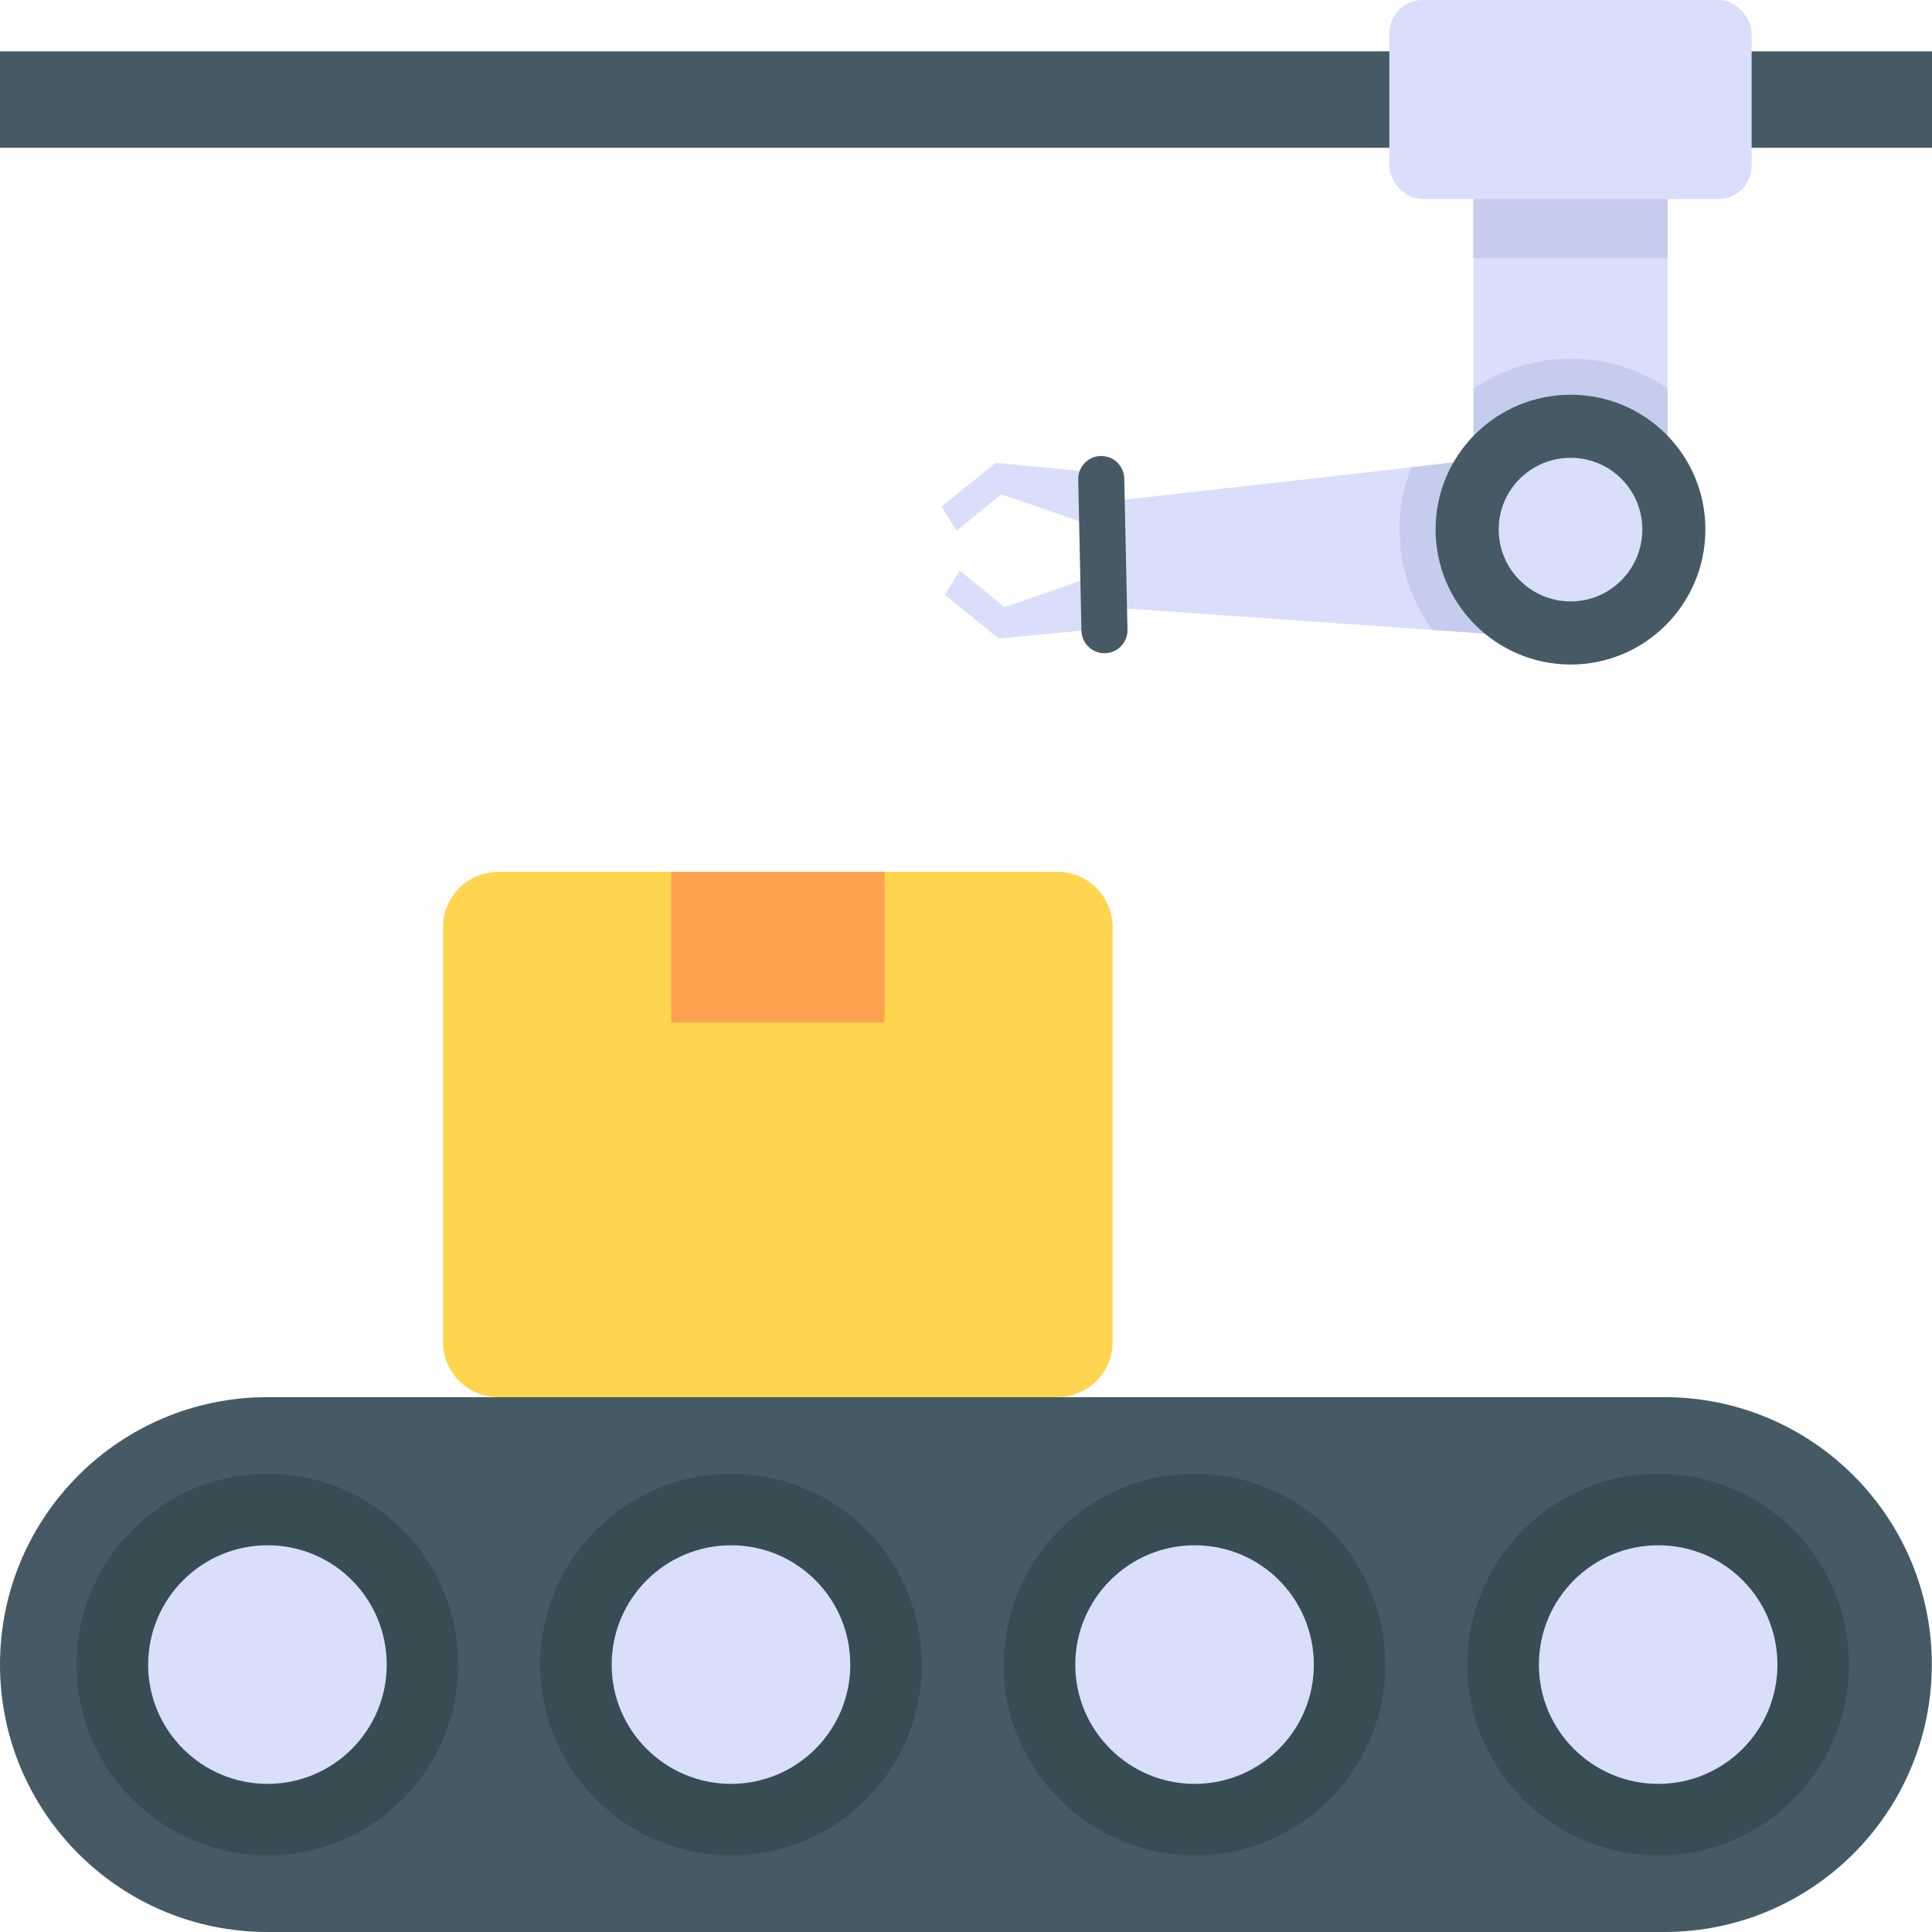 <?xml version="1.0" encoding="UTF-8"?>
<svg id="Layer_2" data-name="Layer 2" xmlns="http://www.w3.org/2000/svg" viewBox="0 0 48 48">
  <g id="Icons">
    <g id="_264" data-name="264">
      <g>
        <path d="M47.995,41.356h0c0,3.669-2.975,6.644-6.644,6.644H6.644c-3.669,0-6.644-2.975-6.644-6.644h0c0-3.669,2.975-6.644,6.644-6.644h34.708c3.669,0,6.644,2.975,6.644,6.644Z" fill="#455a64"/>
        <path d="M11.384,41.362c0,2.614-2.121,4.735-4.735,4.735s-4.746-2.121-4.746-4.735,2.121-4.746,4.746-4.746,4.735,2.121,4.735,4.746Z" fill="#384c54"/>
        <path d="M9.608,41.359c0,1.634-1.326,2.961-2.96,2.961s-2.967-1.326-2.967-2.961,1.326-2.967,2.967-2.967,2.96,1.326,2.96,2.967Z" fill="#d9defb"/>
        <path d="M22.902,41.362c0,2.614-2.121,4.735-4.735,4.735s-4.746-2.121-4.746-4.735,2.121-4.746,4.746-4.746,4.735,2.121,4.735,4.746Z" fill="#384c54"/>
        <path d="M21.125,41.359c0,1.634-1.326,2.961-2.961,2.961s-2.967-1.326-2.967-2.961,1.326-2.967,2.967-2.967,2.961,1.326,2.961,2.967Z" fill="#d9defb"/>
        <path d="M34.419,41.362c0,2.614-2.121,4.735-4.735,4.735s-4.746-2.121-4.746-4.735,2.121-4.746,4.746-4.746,4.735,2.121,4.735,4.746Z" fill="#384c54"/>
        <path d="M32.642,41.359c0,1.634-1.326,2.961-2.96,2.961s-2.967-1.326-2.967-2.961,1.326-2.967,2.967-2.967,2.96,1.326,2.96,2.967Z" fill="#d9defb"/>
        <path d="M45.936,41.362c0,2.614-2.121,4.735-4.735,4.735s-4.746-2.121-4.746-4.735,2.121-4.746,4.746-4.746,4.735,2.121,4.735,4.746Z" fill="#384c54"/>
        <path d="M44.16,41.359c0,1.634-1.326,2.961-2.96,2.961s-2.967-1.326-2.967-2.961,1.326-2.967,2.967-2.967,2.96,1.326,2.96,2.967Z" fill="#d9defb"/>
      </g>
      <rect y="1.275" width="48" height="2.397" fill="#455a64"/>
      <g>
        <path d="M12.382,21.66h13.886c.759,0,1.374.616,1.374,1.374v10.304c0,.759-.616,1.375-1.375,1.375h-13.886c-.759,0-1.374-.616-1.374-1.374v-10.304c0-.759.616-1.374,1.374-1.374Z" fill="#ffd54f"/>
        <rect x="16.675" y="21.663" width="5.3" height="3.737" fill="#ffa14e"/>
      </g>
      <g>
        <polygon points="39.02 15.89 35.59 15.65 27.43 15.08 27.37 12.48 35.07 11.61 36.61 11.43 38.92 11.17 38.94 12.13 39.02 15.89" fill="#d9defb"/>
        <polygon points="27.089 13.046 24.724 12.225 24.735 11.499 27.109 11.726 27.089 13.046" fill="#d9defb"/>
        <polygon points="23.395 12.587 24.735 11.499 25.104 12.097 23.765 13.186 23.395 12.587" fill="#d9defb"/>
        <polygon points="27.168 14.317 24.803 15.138 24.813 15.864 27.188 15.637 27.168 14.317" fill="#d9defb"/>
        <polygon points="23.474 14.776 24.813 15.864 25.182 15.266 23.844 14.177 23.474 14.776" fill="#d9defb"/>
        <path d="M27.765,11.497c.101.101.164.239.167.392l.08,3.756c.007.316-.244.577-.56.584-.317.007-.577-.244-.584-.56l-.08-3.756c-.007-.316.244-.577.56-.584.163-.003.31.061.417.167Z" fill="#455a64"/>
        <rect x="36.61" y="2.47" width="4.82" height="9.66" fill="#d9defb"/>
        <rect x="36.605" y="2.473" width="4.827" height="3.941" fill="#c5cced"/>
        <rect x="34.518" y="0" width="9.001" height="4.946" rx=".825" ry=".825" fill="#d9defb"/>
        <path d="M41.43,12.13h-2.49l.08,3.76-3.43-.24c-.52-.7-.82-1.57-.82-2.5,0-.54.1-1.06.3-1.54l1.54-.18v-1.77c.68-.47,1.52-.75,2.42-.75.89,0,1.72.27,2.4.74v2.48Z" fill="#c5cced"/>
        <path d="M42.37,13.153c0,1.851-1.494,3.357-3.346,3.357s-3.357-1.506-3.357-3.357,1.506-3.346,3.357-3.346,3.346,1.495,3.346,3.346Z" fill="#455a64"/>
        <path d="M40.803,13.155c0,.985-.795,1.787-1.781,1.787s-1.787-.801-1.787-1.787.801-1.781,1.787-1.781,1.781.796,1.781,1.781Z" fill="#d9defb"/>
      </g>
    </g>
  </g>
</svg>